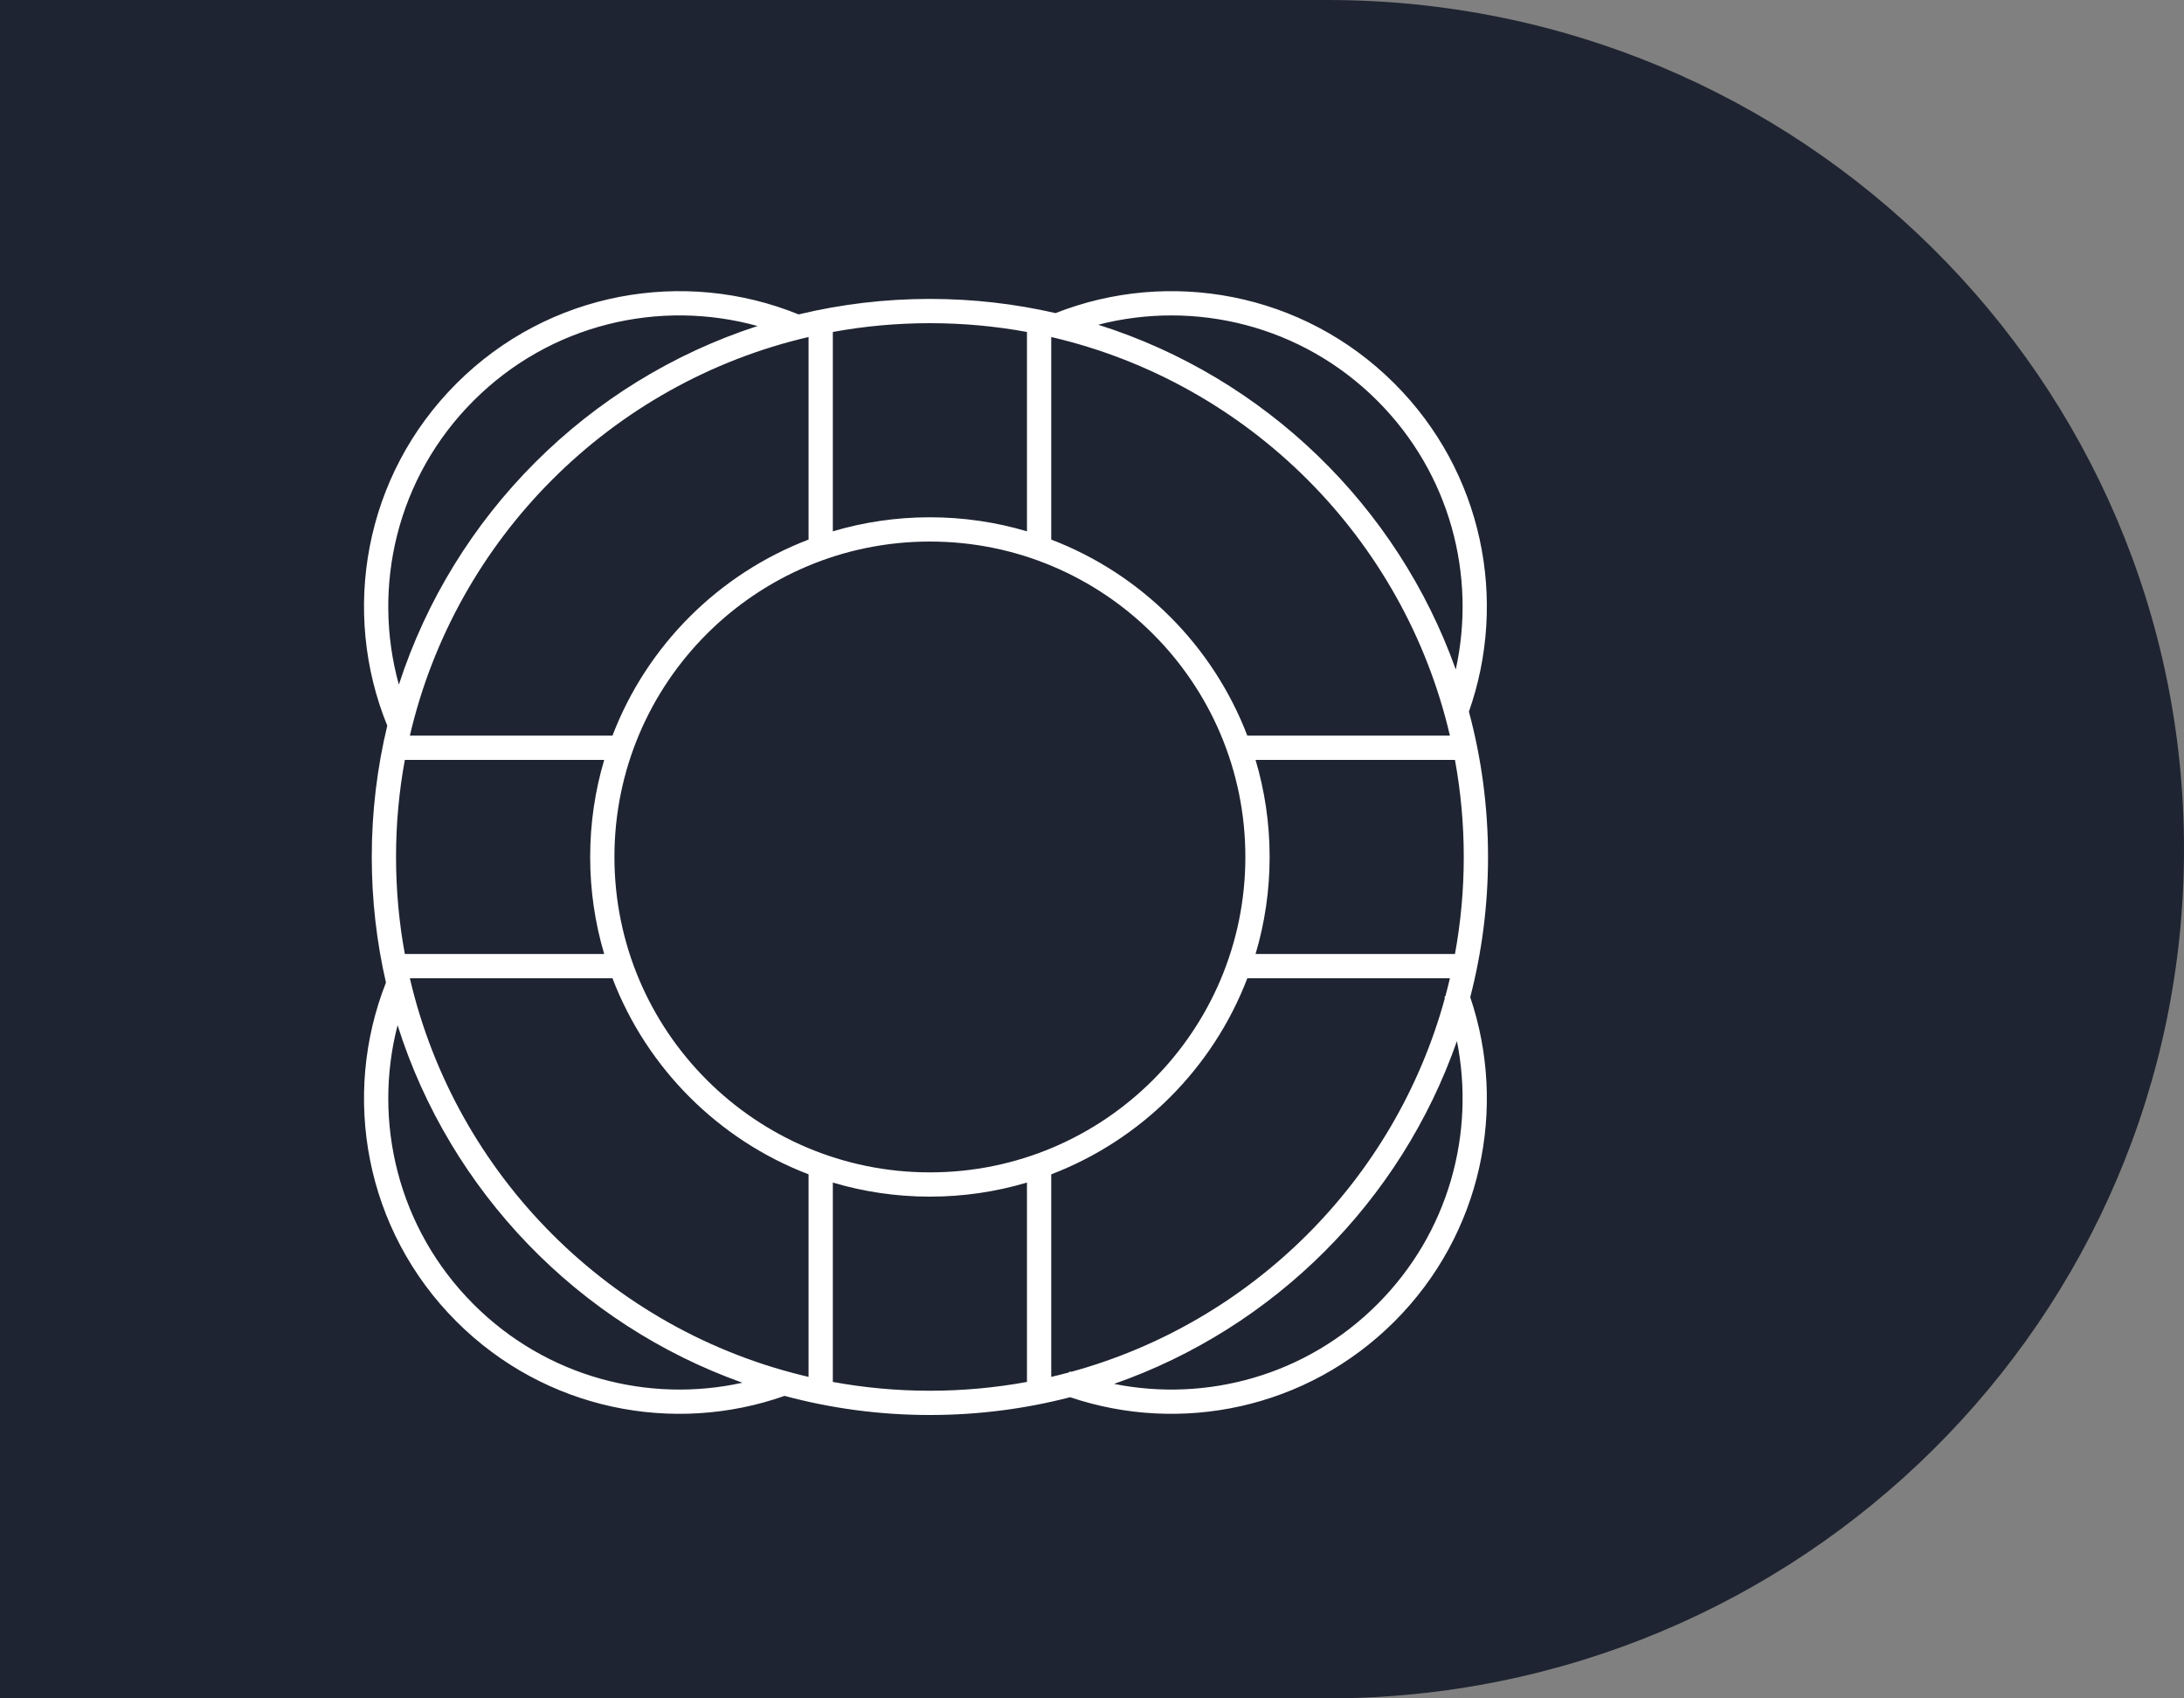 <svg width="90" height="70" viewBox="0 0 90 70" fill="none" xmlns="http://www.w3.org/2000/svg">
<rect x="0" y="0" width="90" height="70" fill="#808080" stroke="none"/>
<path d="M0 70H54.706C74.198 70 90 54.33 90 35C90 15.67 74.198 0 54.706 0H0V70Z" fill="#1F2432"/>
<path fill-rule="evenodd" clip-rule="evenodd" d="M18.808 15.808C14.995 19.62 14.046 25.212 15.959 29.91C15.541 31.645 15.32 33.457 15.32 35.32C15.32 37.1 15.522 38.833 15.905 40.498C14.064 45.168 15.032 50.689 18.808 54.465C22.465 58.122 27.759 59.144 32.331 57.532C34.241 58.046 36.248 58.32 38.32 58.32C40.316 58.32 42.253 58.065 44.1 57.587C48.636 59.12 53.85 58.079 57.464 54.465C61.079 50.85 62.12 45.636 60.587 41.1C61.065 39.253 61.32 37.316 61.32 35.32C61.32 33.248 61.046 31.241 60.532 29.331C62.144 24.759 61.122 19.465 57.464 15.808C53.688 12.032 48.168 11.064 43.498 12.905C41.833 12.522 40.1 12.32 38.32 12.32C36.457 12.32 34.645 12.541 32.91 12.959C28.212 11.046 22.62 11.995 18.808 15.808ZM19.515 16.515C22.684 13.345 27.186 12.319 31.218 13.437C24.227 15.704 18.704 21.227 16.437 28.218C15.319 24.186 16.345 19.684 19.515 16.515ZM30.594 56.99C23.845 54.584 18.55 49.114 16.384 42.255C15.354 46.234 16.398 50.64 19.515 53.757C22.522 56.764 26.728 57.842 30.594 56.99ZM44.092 56.523L44.141 56.541C51.612 54.497 57.497 48.612 59.541 41.141L59.523 41.092L59.566 41.049C59.631 40.807 59.692 40.564 59.749 40.32H51.401C49.981 44.03 47.03 46.981 43.32 48.401V56.749C43.564 56.692 43.807 56.631 44.049 56.566L44.092 56.523ZM56.757 53.757C53.81 56.705 49.711 57.798 45.909 57.038C52.506 54.733 57.733 49.506 60.038 42.909C60.798 46.711 59.705 50.81 56.757 53.757ZM45.255 13.384C52.114 15.55 57.584 20.845 59.99 27.594C60.842 23.727 59.764 19.522 56.757 16.515C53.64 13.398 49.234 12.354 45.255 13.384ZM60.32 35.32C60.32 36.686 60.195 38.023 59.957 39.32H51.74C52.117 38.052 52.32 36.71 52.32 35.32C52.32 33.93 52.117 32.587 51.74 31.32H59.957C60.195 32.617 60.32 33.954 60.32 35.32ZM59.749 30.32C57.858 22.185 51.455 15.781 43.32 13.89V22.239C47.03 23.658 49.981 26.61 51.401 30.32H59.749ZM38.32 57.32C39.686 57.32 41.023 57.195 42.32 56.957V48.74C41.052 49.117 39.71 49.32 38.32 49.32C36.93 49.32 35.587 49.117 34.32 48.74V56.957C35.617 57.195 36.954 57.32 38.32 57.32ZM33.32 56.749C25.185 54.858 18.781 48.455 16.89 40.32H25.239C26.658 44.03 29.61 46.981 33.32 48.401V56.749ZM24.899 39.32H16.683C16.444 38.023 16.32 36.686 16.32 35.32C16.32 33.954 16.444 32.617 16.683 31.32H24.899C24.522 32.587 24.32 33.93 24.32 35.32C24.32 36.71 24.522 38.052 24.899 39.32ZM25.239 30.32H16.89C18.781 22.185 25.185 15.781 33.32 13.89V22.239C29.61 23.658 26.658 26.61 25.239 30.32ZM42.32 13.682C41.023 13.444 39.686 13.32 38.32 13.32C36.954 13.32 35.617 13.444 34.32 13.682V21.899C35.587 21.522 36.93 21.32 38.32 21.32C39.71 21.32 41.052 21.522 42.32 21.899V13.682ZM51.32 35.32C51.32 42.499 45.499 48.32 38.32 48.32C31.14 48.32 25.32 42.499 25.32 35.32C25.32 28.14 31.14 22.32 38.32 22.32C45.499 22.32 51.32 28.14 51.32 35.32Z" fill="white"/>
</svg>
